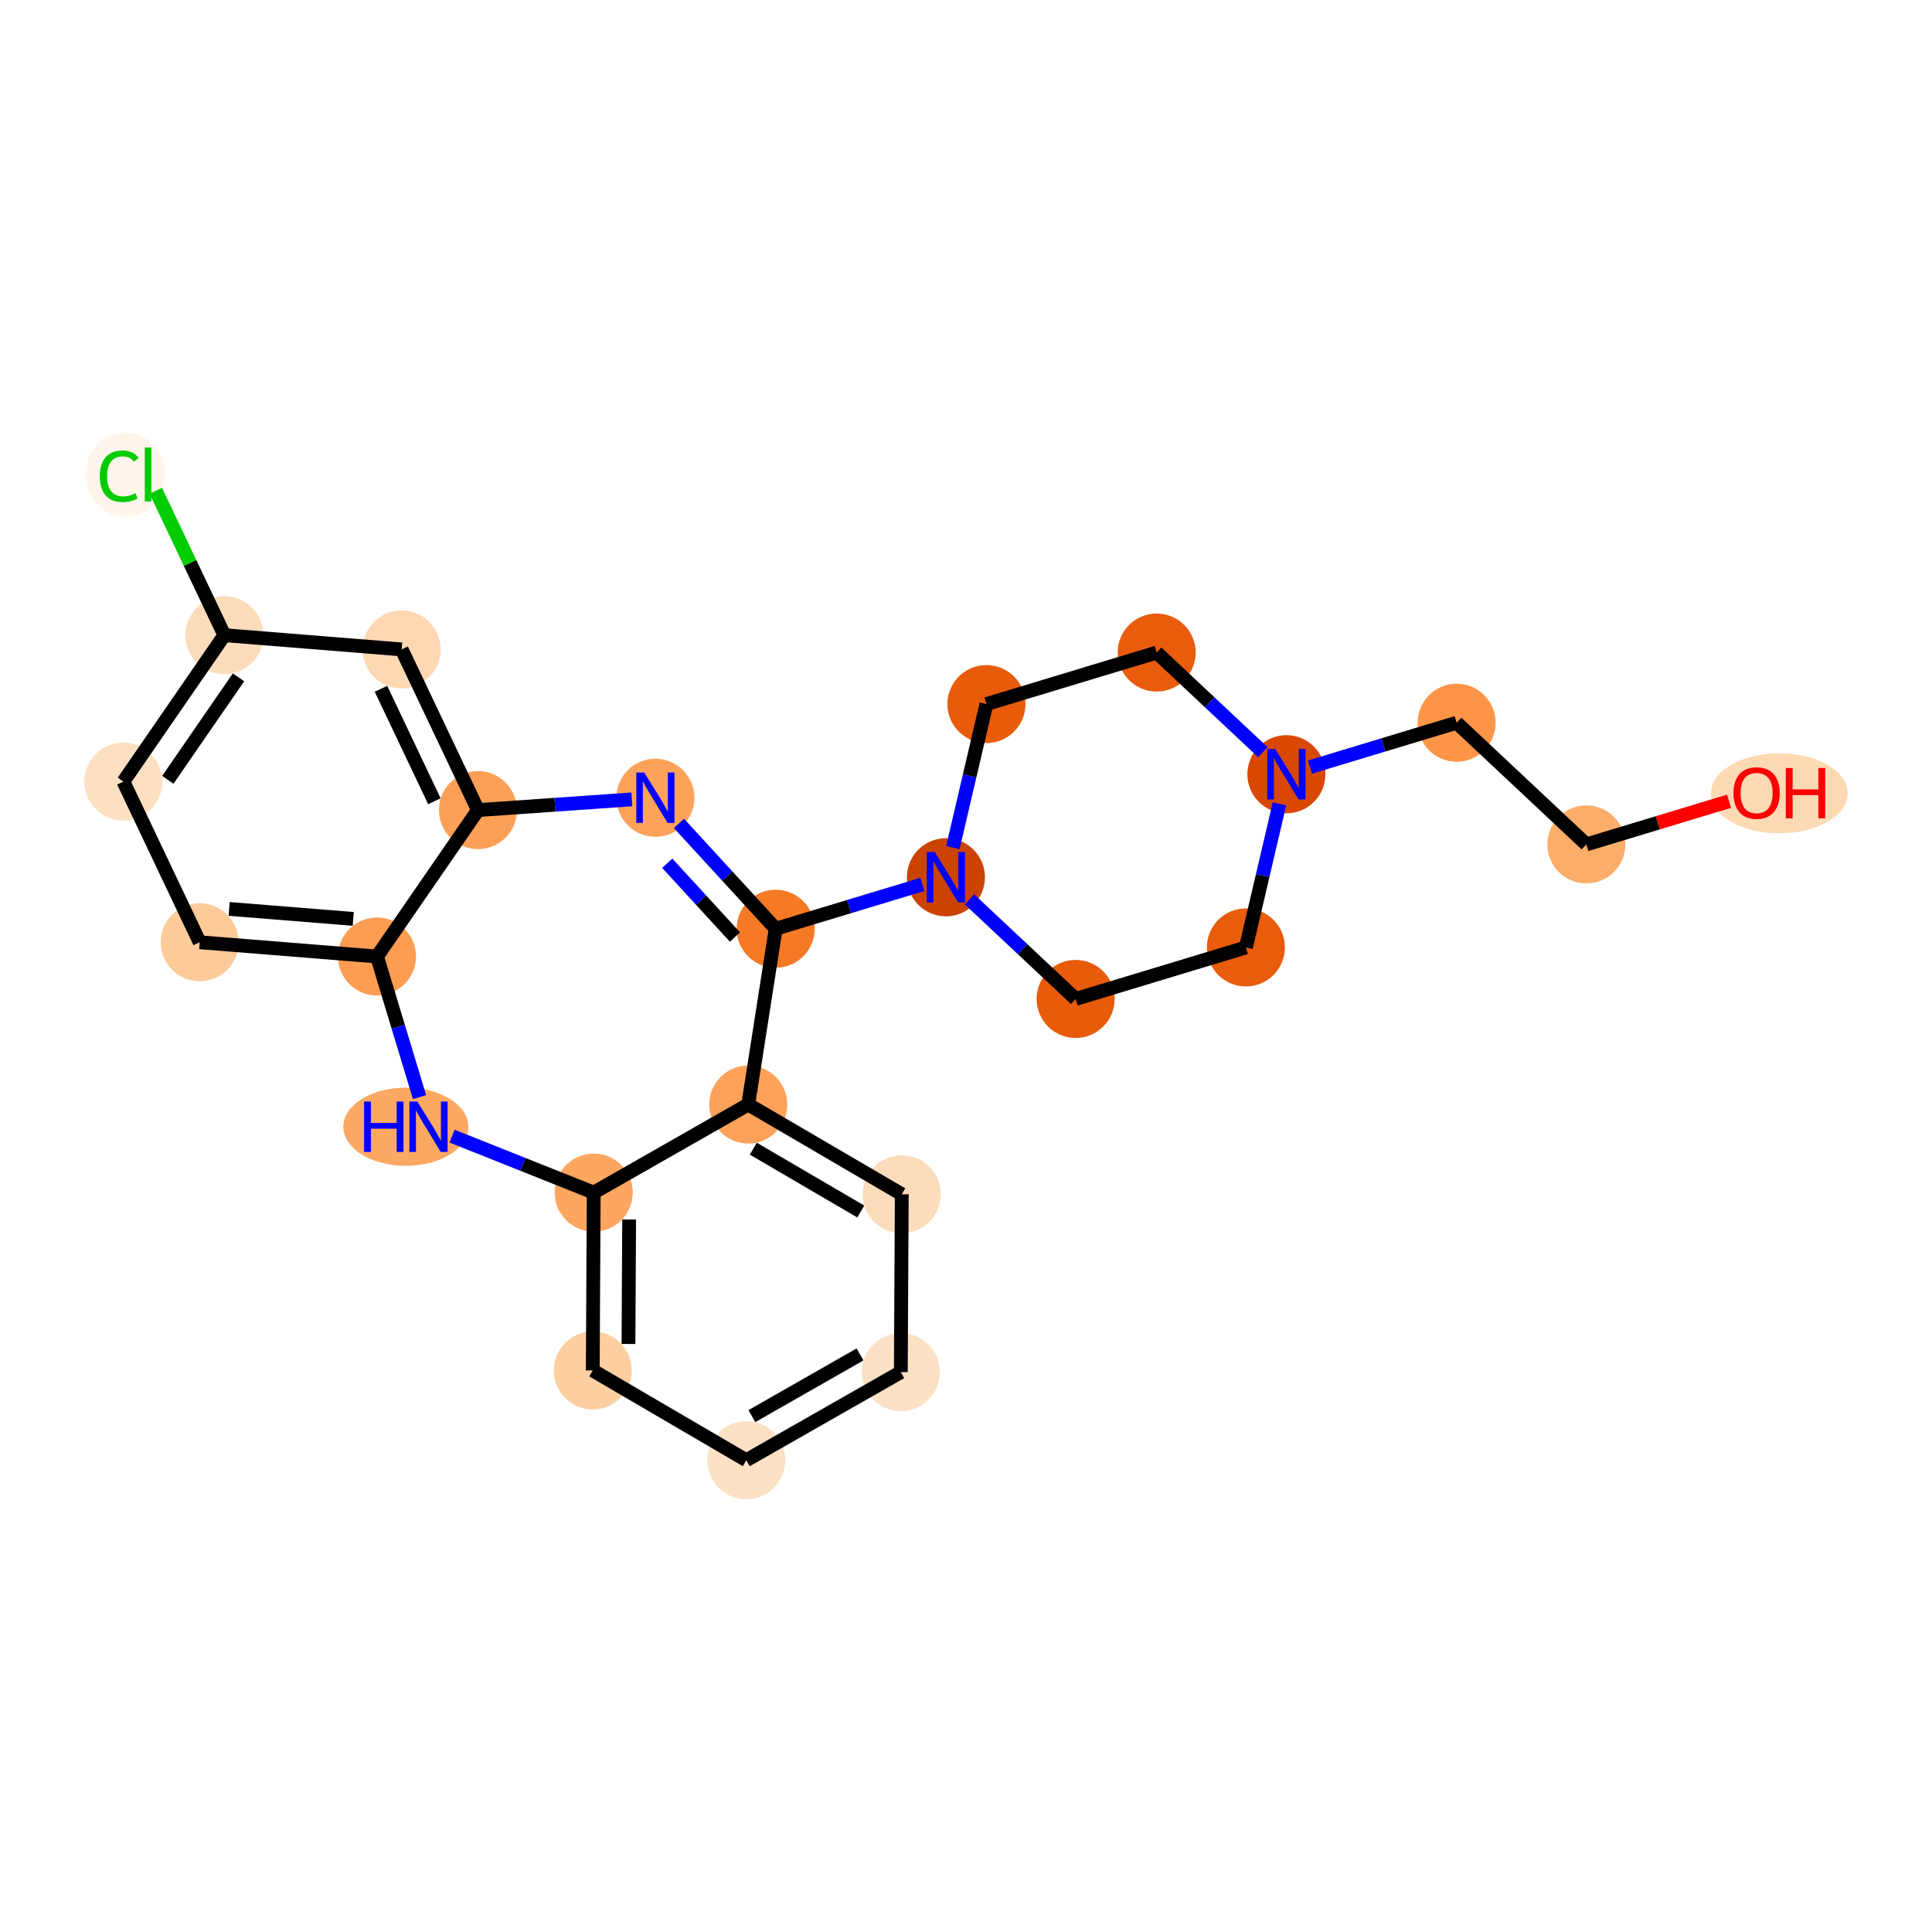 <?xml version='1.0' encoding='iso-8859-1'?>
<svg version='1.1' baseProfile='full'
              xmlns='http://www.w3.org/2000/svg'
                      xmlns:rdkit='http://www.rdkit.org/xml'
                      xmlns:xlink='http://www.w3.org/1999/xlink'
                  xml:space='preserve'
width='280px' height='280px' viewBox='0 0 280 280'>
<!-- END OF HEADER -->
<rect style='opacity:1.0;fill:#FFFFFF;stroke:none' width='280' height='280' x='0' y='0'> </rect>
<ellipse cx='257.875' cy='114.969' rx='9.398' ry='5.3'  style='fill:#FDD9B4;fill-rule:evenodd;stroke:#FDD9B4;stroke-width:1.0px;stroke-linecap:butt;stroke-linejoin:miter;stroke-opacity:1' />
<ellipse cx='229.908' cy='122.378' rx='5.155' ry='5.155'  style='fill:#FDAD6A;fill-rule:evenodd;stroke:#FDAD6A;stroke-width:1.0px;stroke-linecap:butt;stroke-linejoin:miter;stroke-opacity:1' />
<ellipse cx='211.107' cy='104.744' rx='5.155' ry='5.155'  style='fill:#FD9548;fill-rule:evenodd;stroke:#FD9548;stroke-width:1.0px;stroke-linecap:butt;stroke-linejoin:miter;stroke-opacity:1' />
<ellipse cx='186.434' cy='112.209' rx='5.155' ry='5.162'  style='fill:#D94801;fill-rule:evenodd;stroke:#D94801;stroke-width:1.0px;stroke-linecap:butt;stroke-linejoin:miter;stroke-opacity:1' />
<ellipse cx='180.563' cy='137.309' rx='5.155' ry='5.155'  style='fill:#E85C0C;fill-rule:evenodd;stroke:#E85C0C;stroke-width:1.0px;stroke-linecap:butt;stroke-linejoin:miter;stroke-opacity:1' />
<ellipse cx='155.891' cy='144.774' rx='5.155' ry='5.155'  style='fill:#E75B0B;fill-rule:evenodd;stroke:#E75B0B;stroke-width:1.0px;stroke-linecap:butt;stroke-linejoin:miter;stroke-opacity:1' />
<ellipse cx='137.09' cy='127.14' rx='5.155' ry='5.162'  style='fill:#CB4301;fill-rule:evenodd;stroke:#CB4301;stroke-width:1.0px;stroke-linecap:butt;stroke-linejoin:miter;stroke-opacity:1' />
<ellipse cx='112.417' cy='134.605' rx='5.155' ry='5.155'  style='fill:#F67A26;fill-rule:evenodd;stroke:#F67A26;stroke-width:1.0px;stroke-linecap:butt;stroke-linejoin:miter;stroke-opacity:1' />
<ellipse cx='94.986' cy='115.615' rx='5.155' ry='5.162'  style='fill:#FDA25A;fill-rule:evenodd;stroke:#FDA25A;stroke-width:1.0px;stroke-linecap:butt;stroke-linejoin:miter;stroke-opacity:1' />
<ellipse cx='69.271' cy='117.403' rx='5.155' ry='5.155'  style='fill:#FDA057;fill-rule:evenodd;stroke:#FDA057;stroke-width:1.0px;stroke-linecap:butt;stroke-linejoin:miter;stroke-opacity:1' />
<ellipse cx='58.212' cy='94.119' rx='5.155' ry='5.155'  style='fill:#FDD8B3;fill-rule:evenodd;stroke:#FDD8B3;stroke-width:1.0px;stroke-linecap:butt;stroke-linejoin:miter;stroke-opacity:1' />
<ellipse cx='32.518' cy='92.055' rx='5.155' ry='5.155'  style='fill:#FDDCBB;fill-rule:evenodd;stroke:#FDDCBB;stroke-width:1.0px;stroke-linecap:butt;stroke-linejoin:miter;stroke-opacity:1' />
<ellipse cx='18.2' cy='68.817' rx='5.279' ry='5.599'  style='fill:#FFF5EB;fill-rule:evenodd;stroke:#FFF5EB;stroke-width:1.0px;stroke-linecap:butt;stroke-linejoin:miter;stroke-opacity:1' />
<ellipse cx='17.883' cy='113.274' rx='5.155' ry='5.155'  style='fill:#FDE0C2;fill-rule:evenodd;stroke:#FDE0C2;stroke-width:1.0px;stroke-linecap:butt;stroke-linejoin:miter;stroke-opacity:1' />
<ellipse cx='28.942' cy='136.559' rx='5.155' ry='5.155'  style='fill:#FDCB9A;fill-rule:evenodd;stroke:#FDCB9A;stroke-width:1.0px;stroke-linecap:butt;stroke-linejoin:miter;stroke-opacity:1' />
<ellipse cx='54.636' cy='138.623' rx='5.155' ry='5.155'  style='fill:#FD9D52;fill-rule:evenodd;stroke:#FD9D52;stroke-width:1.0px;stroke-linecap:butt;stroke-linejoin:miter;stroke-opacity:1' />
<ellipse cx='58.818' cy='163.295' rx='8.559' ry='5.162'  style='fill:#FDA863;fill-rule:evenodd;stroke:#FDA863;stroke-width:1.0px;stroke-linecap:butt;stroke-linejoin:miter;stroke-opacity:1' />
<ellipse cx='86.046' cy='172.842' rx='5.155' ry='5.155'  style='fill:#FDA660;fill-rule:evenodd;stroke:#FDA660;stroke-width:1.0px;stroke-linecap:butt;stroke-linejoin:miter;stroke-opacity:1' />
<ellipse cx='85.907' cy='198.618' rx='5.155' ry='5.155'  style='fill:#FDCFA1;fill-rule:evenodd;stroke:#FDCFA1;stroke-width:1.0px;stroke-linecap:butt;stroke-linejoin:miter;stroke-opacity:1' />
<ellipse cx='108.161' cy='211.627' rx='5.155' ry='5.155'  style='fill:#FDE1C5;fill-rule:evenodd;stroke:#FDE1C5;stroke-width:1.0px;stroke-linecap:butt;stroke-linejoin:miter;stroke-opacity:1' />
<ellipse cx='130.554' cy='198.859' rx='5.155' ry='5.155'  style='fill:#FDE1C4;fill-rule:evenodd;stroke:#FDE1C4;stroke-width:1.0px;stroke-linecap:butt;stroke-linejoin:miter;stroke-opacity:1' />
<ellipse cx='130.692' cy='173.082' rx='5.155' ry='5.155'  style='fill:#FDDCBB;fill-rule:evenodd;stroke:#FDDCBB;stroke-width:1.0px;stroke-linecap:butt;stroke-linejoin:miter;stroke-opacity:1' />
<ellipse cx='108.438' cy='160.073' rx='5.155' ry='5.155'  style='fill:#FDA25A;fill-rule:evenodd;stroke:#FDA25A;stroke-width:1.0px;stroke-linecap:butt;stroke-linejoin:miter;stroke-opacity:1' />
<ellipse cx='142.961' cy='102.04' rx='5.155' ry='5.155'  style='fill:#E75B0B;fill-rule:evenodd;stroke:#E75B0B;stroke-width:1.0px;stroke-linecap:butt;stroke-linejoin:miter;stroke-opacity:1' />
<ellipse cx='167.633' cy='94.575' rx='5.155' ry='5.155'  style='fill:#E85C0C;fill-rule:evenodd;stroke:#E85C0C;stroke-width:1.0px;stroke-linecap:butt;stroke-linejoin:miter;stroke-opacity:1' />
<path class='bond-0 atom-0 atom-1' d='M 250.585,116.122 L 240.247,119.25' style='fill:none;fill-rule:evenodd;stroke:#FF0000;stroke-width:2.0px;stroke-linecap:butt;stroke-linejoin:miter;stroke-opacity:1' />
<path class='bond-0 atom-0 atom-1' d='M 240.247,119.25 L 229.908,122.378' style='fill:none;fill-rule:evenodd;stroke:#000000;stroke-width:2.0px;stroke-linecap:butt;stroke-linejoin:miter;stroke-opacity:1' />
<path class='bond-1 atom-1 atom-2' d='M 229.908,122.378 L 211.107,104.744' style='fill:none;fill-rule:evenodd;stroke:#000000;stroke-width:2.0px;stroke-linecap:butt;stroke-linejoin:miter;stroke-opacity:1' />
<path class='bond-2 atom-2 atom-3' d='M 211.107,104.744 L 200.477,107.96' style='fill:none;fill-rule:evenodd;stroke:#000000;stroke-width:2.0px;stroke-linecap:butt;stroke-linejoin:miter;stroke-opacity:1' />
<path class='bond-2 atom-2 atom-3' d='M 200.477,107.96 L 189.847,111.176' style='fill:none;fill-rule:evenodd;stroke:#0000FF;stroke-width:2.0px;stroke-linecap:butt;stroke-linejoin:miter;stroke-opacity:1' />
<path class='bond-3 atom-3 atom-4' d='M 185.43,116.504 L 182.997,126.906' style='fill:none;fill-rule:evenodd;stroke:#0000FF;stroke-width:2.0px;stroke-linecap:butt;stroke-linejoin:miter;stroke-opacity:1' />
<path class='bond-3 atom-3 atom-4' d='M 182.997,126.906 L 180.563,137.309' style='fill:none;fill-rule:evenodd;stroke:#000000;stroke-width:2.0px;stroke-linecap:butt;stroke-linejoin:miter;stroke-opacity:1' />
<path class='bond-24 atom-24 atom-3' d='M 167.633,94.575 L 175.327,101.792' style='fill:none;fill-rule:evenodd;stroke:#000000;stroke-width:2.0px;stroke-linecap:butt;stroke-linejoin:miter;stroke-opacity:1' />
<path class='bond-24 atom-24 atom-3' d='M 175.327,101.792 L 183.021,109.008' style='fill:none;fill-rule:evenodd;stroke:#0000FF;stroke-width:2.0px;stroke-linecap:butt;stroke-linejoin:miter;stroke-opacity:1' />
<path class='bond-4 atom-4 atom-5' d='M 180.563,137.309 L 155.891,144.774' style='fill:none;fill-rule:evenodd;stroke:#000000;stroke-width:2.0px;stroke-linecap:butt;stroke-linejoin:miter;stroke-opacity:1' />
<path class='bond-5 atom-5 atom-6' d='M 155.891,144.774 L 148.197,137.558' style='fill:none;fill-rule:evenodd;stroke:#000000;stroke-width:2.0px;stroke-linecap:butt;stroke-linejoin:miter;stroke-opacity:1' />
<path class='bond-5 atom-5 atom-6' d='M 148.197,137.558 L 140.503,130.341' style='fill:none;fill-rule:evenodd;stroke:#0000FF;stroke-width:2.0px;stroke-linecap:butt;stroke-linejoin:miter;stroke-opacity:1' />
<path class='bond-6 atom-6 atom-7' d='M 133.677,128.173 L 123.047,131.389' style='fill:none;fill-rule:evenodd;stroke:#0000FF;stroke-width:2.0px;stroke-linecap:butt;stroke-linejoin:miter;stroke-opacity:1' />
<path class='bond-6 atom-6 atom-7' d='M 123.047,131.389 L 112.417,134.605' style='fill:none;fill-rule:evenodd;stroke:#000000;stroke-width:2.0px;stroke-linecap:butt;stroke-linejoin:miter;stroke-opacity:1' />
<path class='bond-22 atom-6 atom-23' d='M 138.094,122.845 L 140.527,112.443' style='fill:none;fill-rule:evenodd;stroke:#0000FF;stroke-width:2.0px;stroke-linecap:butt;stroke-linejoin:miter;stroke-opacity:1' />
<path class='bond-22 atom-6 atom-23' d='M 140.527,112.443 L 142.961,102.04' style='fill:none;fill-rule:evenodd;stroke:#000000;stroke-width:2.0px;stroke-linecap:butt;stroke-linejoin:miter;stroke-opacity:1' />
<path class='bond-7 atom-7 atom-8' d='M 112.417,134.605 L 105.408,126.969' style='fill:none;fill-rule:evenodd;stroke:#000000;stroke-width:2.0px;stroke-linecap:butt;stroke-linejoin:miter;stroke-opacity:1' />
<path class='bond-7 atom-7 atom-8' d='M 105.408,126.969 L 98.399,119.333' style='fill:none;fill-rule:evenodd;stroke:#0000FF;stroke-width:2.0px;stroke-linecap:butt;stroke-linejoin:miter;stroke-opacity:1' />
<path class='bond-7 atom-7 atom-8' d='M 106.517,135.801 L 101.61,130.456' style='fill:none;fill-rule:evenodd;stroke:#000000;stroke-width:2.0px;stroke-linecap:butt;stroke-linejoin:miter;stroke-opacity:1' />
<path class='bond-7 atom-7 atom-8' d='M 101.61,130.456 L 96.704,125.11' style='fill:none;fill-rule:evenodd;stroke:#0000FF;stroke-width:2.0px;stroke-linecap:butt;stroke-linejoin:miter;stroke-opacity:1' />
<path class='bond-25 atom-22 atom-7' d='M 108.438,160.073 L 112.417,134.605' style='fill:none;fill-rule:evenodd;stroke:#000000;stroke-width:2.0px;stroke-linecap:butt;stroke-linejoin:miter;stroke-opacity:1' />
<path class='bond-8 atom-8 atom-9' d='M 91.573,115.853 L 80.422,116.628' style='fill:none;fill-rule:evenodd;stroke:#0000FF;stroke-width:2.0px;stroke-linecap:butt;stroke-linejoin:miter;stroke-opacity:1' />
<path class='bond-8 atom-8 atom-9' d='M 80.422,116.628 L 69.271,117.403' style='fill:none;fill-rule:evenodd;stroke:#000000;stroke-width:2.0px;stroke-linecap:butt;stroke-linejoin:miter;stroke-opacity:1' />
<path class='bond-9 atom-9 atom-10' d='M 69.271,117.403 L 58.212,94.119' style='fill:none;fill-rule:evenodd;stroke:#000000;stroke-width:2.0px;stroke-linecap:butt;stroke-linejoin:miter;stroke-opacity:1' />
<path class='bond-9 atom-9 atom-10' d='M 62.956,116.123 L 55.214,99.824' style='fill:none;fill-rule:evenodd;stroke:#000000;stroke-width:2.0px;stroke-linecap:butt;stroke-linejoin:miter;stroke-opacity:1' />
<path class='bond-26 atom-15 atom-9' d='M 54.636,138.623 L 69.271,117.403' style='fill:none;fill-rule:evenodd;stroke:#000000;stroke-width:2.0px;stroke-linecap:butt;stroke-linejoin:miter;stroke-opacity:1' />
<path class='bond-10 atom-10 atom-11' d='M 58.212,94.119 L 32.518,92.055' style='fill:none;fill-rule:evenodd;stroke:#000000;stroke-width:2.0px;stroke-linecap:butt;stroke-linejoin:miter;stroke-opacity:1' />
<path class='bond-11 atom-11 atom-12' d='M 32.518,92.055 L 27.547,81.59' style='fill:none;fill-rule:evenodd;stroke:#000000;stroke-width:2.0px;stroke-linecap:butt;stroke-linejoin:miter;stroke-opacity:1' />
<path class='bond-11 atom-11 atom-12' d='M 27.547,81.59 L 22.577,71.126' style='fill:none;fill-rule:evenodd;stroke:#00CC00;stroke-width:2.0px;stroke-linecap:butt;stroke-linejoin:miter;stroke-opacity:1' />
<path class='bond-12 atom-11 atom-13' d='M 32.518,92.055 L 17.883,113.274' style='fill:none;fill-rule:evenodd;stroke:#000000;stroke-width:2.0px;stroke-linecap:butt;stroke-linejoin:miter;stroke-opacity:1' />
<path class='bond-12 atom-11 atom-13' d='M 34.566,98.165 L 24.322,113.019' style='fill:none;fill-rule:evenodd;stroke:#000000;stroke-width:2.0px;stroke-linecap:butt;stroke-linejoin:miter;stroke-opacity:1' />
<path class='bond-13 atom-13 atom-14' d='M 17.883,113.274 L 28.942,136.559' style='fill:none;fill-rule:evenodd;stroke:#000000;stroke-width:2.0px;stroke-linecap:butt;stroke-linejoin:miter;stroke-opacity:1' />
<path class='bond-14 atom-14 atom-15' d='M 28.942,136.559 L 54.636,138.623' style='fill:none;fill-rule:evenodd;stroke:#000000;stroke-width:2.0px;stroke-linecap:butt;stroke-linejoin:miter;stroke-opacity:1' />
<path class='bond-14 atom-14 atom-15' d='M 33.209,131.729 L 51.195,133.175' style='fill:none;fill-rule:evenodd;stroke:#000000;stroke-width:2.0px;stroke-linecap:butt;stroke-linejoin:miter;stroke-opacity:1' />
<path class='bond-15 atom-15 atom-16' d='M 54.636,138.623 L 57.719,148.812' style='fill:none;fill-rule:evenodd;stroke:#000000;stroke-width:2.0px;stroke-linecap:butt;stroke-linejoin:miter;stroke-opacity:1' />
<path class='bond-15 atom-15 atom-16' d='M 57.719,148.812 L 60.802,159.001' style='fill:none;fill-rule:evenodd;stroke:#0000FF;stroke-width:2.0px;stroke-linecap:butt;stroke-linejoin:miter;stroke-opacity:1' />
<path class='bond-16 atom-16 atom-17' d='M 65.514,164.656 L 75.78,168.749' style='fill:none;fill-rule:evenodd;stroke:#0000FF;stroke-width:2.0px;stroke-linecap:butt;stroke-linejoin:miter;stroke-opacity:1' />
<path class='bond-16 atom-16 atom-17' d='M 75.78,168.749 L 86.046,172.842' style='fill:none;fill-rule:evenodd;stroke:#000000;stroke-width:2.0px;stroke-linecap:butt;stroke-linejoin:miter;stroke-opacity:1' />
<path class='bond-17 atom-17 atom-18' d='M 86.046,172.842 L 85.907,198.618' style='fill:none;fill-rule:evenodd;stroke:#000000;stroke-width:2.0px;stroke-linecap:butt;stroke-linejoin:miter;stroke-opacity:1' />
<path class='bond-17 atom-17 atom-18' d='M 91.18,176.736 L 91.083,194.78' style='fill:none;fill-rule:evenodd;stroke:#000000;stroke-width:2.0px;stroke-linecap:butt;stroke-linejoin:miter;stroke-opacity:1' />
<path class='bond-27 atom-22 atom-17' d='M 108.438,160.073 L 86.046,172.842' style='fill:none;fill-rule:evenodd;stroke:#000000;stroke-width:2.0px;stroke-linecap:butt;stroke-linejoin:miter;stroke-opacity:1' />
<path class='bond-18 atom-18 atom-19' d='M 85.907,198.618 L 108.161,211.627' style='fill:none;fill-rule:evenodd;stroke:#000000;stroke-width:2.0px;stroke-linecap:butt;stroke-linejoin:miter;stroke-opacity:1' />
<path class='bond-19 atom-19 atom-20' d='M 108.161,211.627 L 130.554,198.859' style='fill:none;fill-rule:evenodd;stroke:#000000;stroke-width:2.0px;stroke-linecap:butt;stroke-linejoin:miter;stroke-opacity:1' />
<path class='bond-19 atom-19 atom-20' d='M 108.966,205.233 L 124.641,196.295' style='fill:none;fill-rule:evenodd;stroke:#000000;stroke-width:2.0px;stroke-linecap:butt;stroke-linejoin:miter;stroke-opacity:1' />
<path class='bond-20 atom-20 atom-21' d='M 130.554,198.859 L 130.692,173.082' style='fill:none;fill-rule:evenodd;stroke:#000000;stroke-width:2.0px;stroke-linecap:butt;stroke-linejoin:miter;stroke-opacity:1' />
<path class='bond-21 atom-21 atom-22' d='M 130.692,173.082 L 108.438,160.073' style='fill:none;fill-rule:evenodd;stroke:#000000;stroke-width:2.0px;stroke-linecap:butt;stroke-linejoin:miter;stroke-opacity:1' />
<path class='bond-21 atom-21 atom-22' d='M 124.753,175.581 L 109.175,166.476' style='fill:none;fill-rule:evenodd;stroke:#000000;stroke-width:2.0px;stroke-linecap:butt;stroke-linejoin:miter;stroke-opacity:1' />
<path class='bond-23 atom-23 atom-24' d='M 142.961,102.04 L 167.633,94.575' style='fill:none;fill-rule:evenodd;stroke:#000000;stroke-width:2.0px;stroke-linecap:butt;stroke-linejoin:miter;stroke-opacity:1' />
<path  class='atom-0' d='M 251.229 114.933
Q 251.229 113.18, 252.096 112.201
Q 252.962 111.221, 254.58 111.221
Q 256.199 111.221, 257.065 112.201
Q 257.932 113.18, 257.932 114.933
Q 257.932 116.707, 257.055 117.717
Q 256.179 118.717, 254.58 118.717
Q 252.972 118.717, 252.096 117.717
Q 251.229 116.717, 251.229 114.933
M 254.58 117.892
Q 255.694 117.892, 256.292 117.15
Q 256.9 116.397, 256.9 114.933
Q 256.9 113.5, 256.292 112.778
Q 255.694 112.046, 254.58 112.046
Q 253.467 112.046, 252.859 112.768
Q 252.261 113.49, 252.261 114.933
Q 252.261 116.408, 252.859 117.15
Q 253.467 117.892, 254.58 117.892
' fill='#FF0000'/>
<path  class='atom-0' d='M 258.808 111.304
L 259.798 111.304
L 259.798 114.407
L 263.53 114.407
L 263.53 111.304
L 264.52 111.304
L 264.52 118.604
L 263.53 118.604
L 263.53 115.232
L 259.798 115.232
L 259.798 118.604
L 258.808 118.604
L 258.808 111.304
' fill='#FF0000'/>
<path  class='atom-3' d='M 184.821 108.559
L 187.213 112.426
Q 187.45 112.807, 187.831 113.498
Q 188.213 114.189, 188.234 114.23
L 188.234 108.559
L 189.203 108.559
L 189.203 115.859
L 188.203 115.859
L 185.635 111.632
Q 185.336 111.137, 185.017 110.57
Q 184.707 110.003, 184.614 109.827
L 184.614 115.859
L 183.666 115.859
L 183.666 108.559
L 184.821 108.559
' fill='#0000FF'/>
<path  class='atom-6' d='M 135.476 123.49
L 137.868 127.356
Q 138.105 127.738, 138.487 128.429
Q 138.868 129.12, 138.889 129.161
L 138.889 123.49
L 139.858 123.49
L 139.858 130.79
L 138.858 130.79
L 136.291 126.563
Q 135.992 126.068, 135.672 125.501
Q 135.363 124.933, 135.27 124.758
L 135.27 130.79
L 134.321 130.79
L 134.321 123.49
L 135.476 123.49
' fill='#0000FF'/>
<path  class='atom-8' d='M 93.373 111.965
L 95.765 115.832
Q 96.002 116.213, 96.383 116.904
Q 96.765 117.595, 96.785 117.636
L 96.785 111.965
L 97.755 111.965
L 97.755 119.265
L 96.754 119.265
L 94.187 115.038
Q 93.888 114.543, 93.569 113.976
Q 93.259 113.409, 93.166 113.234
L 93.166 119.265
L 92.218 119.265
L 92.218 111.965
L 93.373 111.965
' fill='#0000FF'/>
<path  class='atom-12' d='M 14.468 69.023
Q 14.468 67.209, 15.313 66.26
Q 16.169 65.301, 17.788 65.301
Q 19.293 65.301, 20.098 66.363
L 19.417 66.92
Q 18.829 66.147, 17.788 66.147
Q 16.685 66.147, 16.097 66.889
Q 15.52 67.621, 15.52 69.023
Q 15.52 70.467, 16.117 71.209
Q 16.726 71.952, 17.901 71.952
Q 18.706 71.952, 19.644 71.467
L 19.933 72.24
Q 19.551 72.488, 18.974 72.632
Q 18.396 72.776, 17.757 72.776
Q 16.169 72.776, 15.313 71.807
Q 14.468 70.838, 14.468 69.023
' fill='#00CC00'/>
<path  class='atom-12' d='M 20.984 64.858
L 21.933 64.858
L 21.933 72.684
L 20.984 72.684
L 20.984 64.858
' fill='#00CC00'/>
<path  class='atom-16' d='M 52.765 159.645
L 53.755 159.645
L 53.755 162.749
L 57.487 162.749
L 57.487 159.645
L 58.477 159.645
L 58.477 166.946
L 57.487 166.946
L 57.487 163.574
L 53.755 163.574
L 53.755 166.946
L 52.765 166.946
L 52.765 159.645
' fill='#0000FF'/>
<path  class='atom-16' d='M 60.488 159.645
L 62.88 163.512
Q 63.117 163.894, 63.499 164.584
Q 63.88 165.275, 63.901 165.316
L 63.901 159.645
L 64.87 159.645
L 64.87 166.946
L 63.87 166.946
L 61.303 162.718
Q 61.004 162.223, 60.684 161.656
Q 60.374 161.089, 60.282 160.914
L 60.282 166.946
L 59.333 166.946
L 59.333 159.645
L 60.488 159.645
' fill='#0000FF'/>
</svg>

